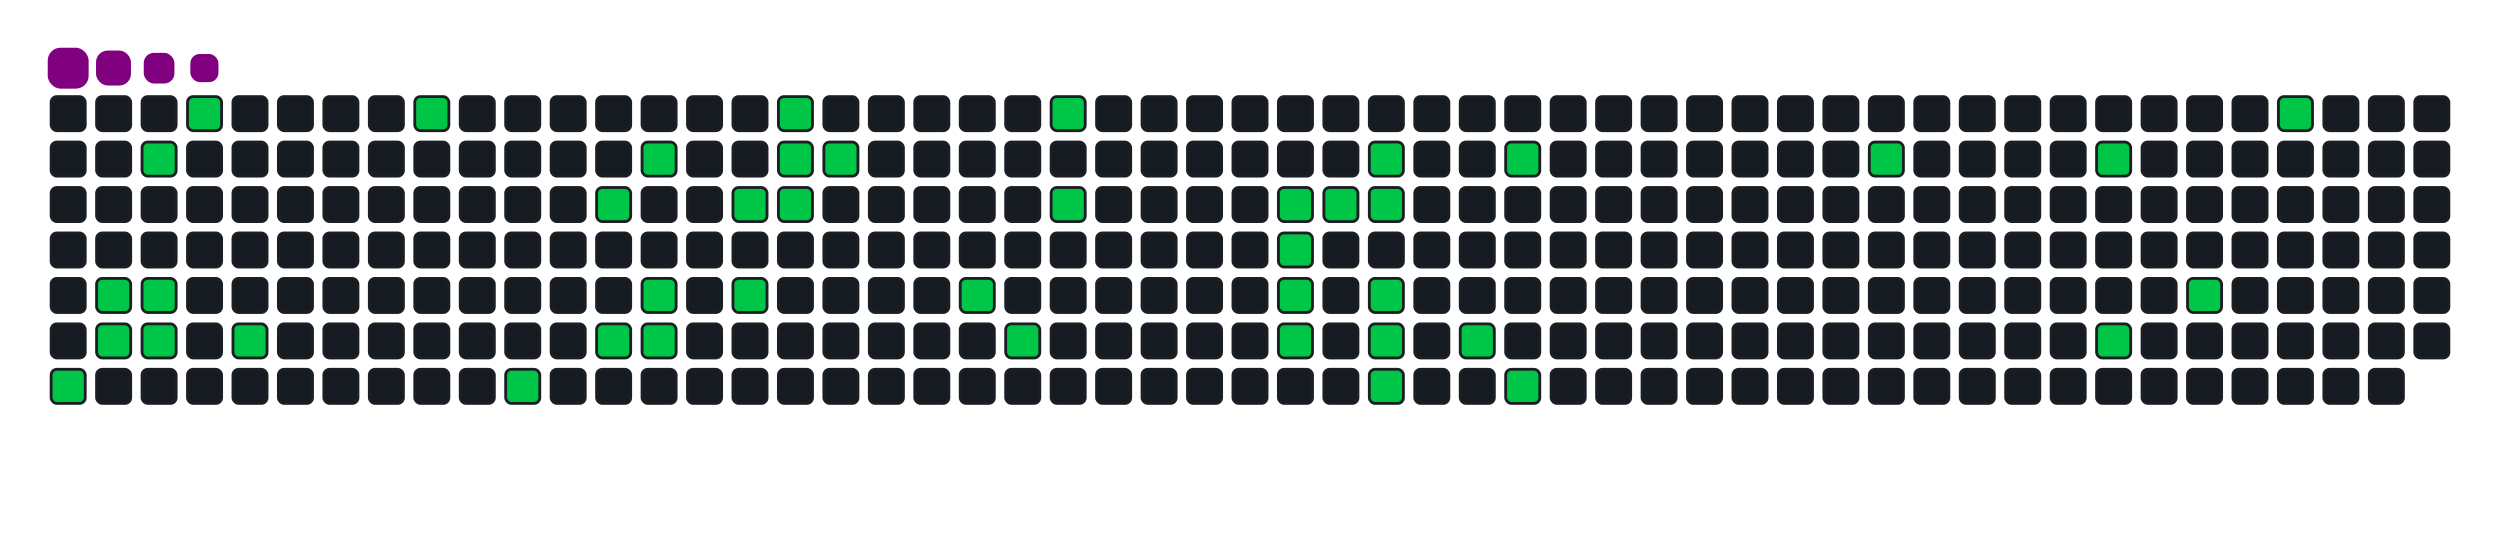 <svg viewBox="-16 -32 880 192" width="880" height="192" xmlns="http://www.w3.org/2000/svg"><desc>Generated with https://github.com/Platane/snk</desc><style>:root{--cb:#1b1f230a;--cs:purple;--ce:#161b22;--c0:#161b22;--c1:#01311f;--c2:#034525;--c3:#0f6d31;--c4:#00c647}.c{shape-rendering:geometricPrecision;fill:#161b22;stroke-width:1px;stroke:#1b1f230a;animation:none 19100ms linear infinite;width:12px;height:12px}@keyframes c0{9.94%{fill:#00c647}9.96%,100%{fill:#161b22}}.c.c0{fill:#00c647;animation-name:c0}@keyframes c1{5.23%{fill:#00c647}5.25%,100%{fill:#161b22}}.c.c1{fill:#00c647;animation-name:c1}@keyframes c2{5.75%{fill:#00c647}5.77%,100%{fill:#161b22}}.c.c2{fill:#00c647;animation-name:c2}@keyframes c3{3.13%{fill:#00c647}3.15%,100%{fill:#161b22}}.c.c3{fill:#00c647;animation-name:c3}@keyframes c4{4.7%{fill:#00c647}4.72%,100%{fill:#161b22}}.c.c4{fill:#00c647;animation-name:c4}@keyframes c5{6.27%{fill:#00c647}6.29%,100%{fill:#161b22}}.c.c5{fill:#00c647;animation-name:c5}@keyframes c6{2.08%{fill:#00c647}2.1%,100%{fill:#161b22}}.c.c6{fill:#00c647;animation-name:c6}@keyframes c7{7.32%{fill:#00c647}7.34%,100%{fill:#161b22}}.c.c7{fill:#00c647;animation-name:c7}@keyframes c8{29.83%{fill:#00c647}29.85%,100%{fill:#161b22}}.c.c8{fill:#00c647;animation-name:c8}@keyframes c9{16.22%{fill:#00c647}16.24%,100%{fill:#161b22}}.c.c9{fill:#00c647;animation-name:c9}@keyframes ca{26.69%{fill:#00c647}26.71%,100%{fill:#161b22}}.c.ca{fill:#00c647;animation-name:ca}@keyframes cb{17.79%{fill:#00c647}17.81%,100%{fill:#161b22}}.c.cb{fill:#00c647;animation-name:cb}@keyframes cc{25.64%{fill:#00c647}25.66%,100%{fill:#161b22}}.c.cc{fill:#00c647;animation-name:cc}@keyframes cd{18.84%{fill:#00c647}18.86%,100%{fill:#161b22}}.c.cd{fill:#00c647;animation-name:cd}@keyframes ce{18.31%{fill:#00c647}18.33%,100%{fill:#161b22}}.c.ce{fill:#00c647;animation-name:ce}@keyframes cf{20.93%{fill:#00c647}20.95%,100%{fill:#161b22}}.c.cf{fill:#00c647;animation-name:cf}@keyframes cg{19.89%{fill:#00c647}19.91%,100%{fill:#161b22}}.c.cg{fill:#00c647;animation-name:cg}@keyframes ch{23.55%{fill:#00c647}23.57%,100%{fill:#161b22}}.c.ch{fill:#00c647;animation-name:ch}@keyframes ci{21.98%{fill:#00c647}22%,100%{fill:#161b22}}.c.ci{fill:#00c647;animation-name:ci}@keyframes cj{21.46%{fill:#00c647}21.48%,100%{fill:#161b22}}.c.cj{fill:#00c647;animation-name:cj}@keyframes ck{22.5%{fill:#00c647}22.52%,100%{fill:#161b22}}.c.ck{fill:#00c647;animation-name:ck}@keyframes cl{41.35%{fill:#00c647}41.37%,100%{fill:#161b22}}.c.cl{fill:#00c647;animation-name:cl}@keyframes cm{42.4%{fill:#00c647}42.42%,100%{fill:#161b22}}.c.cm{fill:#00c647;animation-name:cm}@keyframes cn{38.21%{fill:#00c647}38.23%,100%{fill:#161b22}}.c.cn{fill:#00c647;animation-name:cn}@keyframes co{39.26%{fill:#00c647}39.28%,100%{fill:#161b22}}.c.co{fill:#00c647;animation-name:co}@keyframes cp{47.11%{fill:#00c647}47.13%,100%{fill:#161b22}}.c.cp{fill:#00c647;animation-name:cp}@keyframes cq{46.59%{fill:#00c647}46.61%,100%{fill:#161b22}}.c.cq{fill:#00c647;animation-name:cq}@keyframes cr{46.06%{fill:#00c647}46.08%,100%{fill:#161b22}}.c.cr{fill:#00c647;animation-name:cr}@keyframes cs{45.54%{fill:#00c647}45.56%,100%{fill:#161b22}}.c.cs{fill:#00c647;animation-name:cs}@keyframes ct{47.63%{fill:#00c647}47.65%,100%{fill:#161b22}}.c.ct{fill:#00c647;animation-name:ct}@keyframes cu{48.68%{fill:#00c647}48.7%,100%{fill:#161b22}}.c.cu{fill:#00c647;animation-name:cu}@keyframes cv{48.16%{fill:#00c647}48.18%,100%{fill:#161b22}}.c.cv{fill:#00c647;animation-name:cv}@keyframes cw{56.53%{fill:#00c647}56.55%,100%{fill:#161b22}}.c.cw{fill:#00c647;animation-name:cw}@keyframes cx{56.01%{fill:#00c647}56.03%,100%{fill:#161b22}}.c.cx{fill:#00c647;animation-name:cx}@keyframes cy{55.49%{fill:#00c647}55.51%,100%{fill:#161b22}}.c.cy{fill:#00c647;animation-name:cy}@keyframes cz{52.87%{fill:#00c647}52.89%,100%{fill:#161b22}}.c.cz{fill:#00c647;animation-name:cz}@keyframes c10{50.25%{fill:#00c647}50.27%,100%{fill:#161b22}}.c.c10{fill:#00c647;animation-name:c10}@keyframes c11{53.92%{fill:#00c647}53.94%,100%{fill:#161b22}}.c.c11{fill:#00c647;animation-name:c11}@keyframes c12{63.86%{fill:#00c647}63.88%,100%{fill:#161b22}}.c.c12{fill:#00c647;animation-name:c12}@keyframes c13{66.48%{fill:#00c647}66.5%,100%{fill:#161b22}}.c.c13{fill:#00c647;animation-name:c13}@keyframes c14{68.58%{fill:#00c647}68.6%,100%{fill:#161b22}}.c.c14{fill:#00c647;animation-name:c14}@keyframes c15{70.15%{fill:#00c647}70.17%,100%{fill:#161b22}}.c.c15{fill:#00c647;animation-name:c15}@keyframes c16{73.29%{fill:#00c647}73.31%,100%{fill:#161b22}}.c.c16{fill:#00c647;animation-name:c16}.u{transform-origin:0 0;transform:scale(0,1);animation:none linear 19100ms infinite}@keyframes u0{2.08%{transform:scale(0.000,1)}2.1%,3.13%{transform:scale(0.023,1)}3.15%,4.7%{transform:scale(0.047,1)}4.72%,5.23%{transform:scale(0.070,1)}5.25%,5.75%{transform:scale(0.093,1)}5.77%,6.27%{transform:scale(0.116,1)}6.29%,7.32%{transform:scale(0.140,1)}7.34%,9.94%{transform:scale(0.163,1)}9.96%,16.22%{transform:scale(0.186,1)}16.24%,17.79%{transform:scale(0.209,1)}17.81%,18.31%{transform:scale(0.233,1)}18.33%,18.84%{transform:scale(0.256,1)}18.86%,19.89%{transform:scale(0.279,1)}19.91%,20.93%{transform:scale(0.302,1)}20.95%,21.46%{transform:scale(0.326,1)}21.48%,21.98%{transform:scale(0.349,1)}22%,22.5%{transform:scale(0.372,1)}22.52%,23.55%{transform:scale(0.395,1)}23.57%,25.64%{transform:scale(0.419,1)}25.66%,26.69%{transform:scale(0.442,1)}26.71%,29.83%{transform:scale(0.465,1)}29.85%,38.21%{transform:scale(0.488,1)}38.23%,39.26%{transform:scale(0.512,1)}39.28%,41.35%{transform:scale(0.535,1)}41.37%,42.4%{transform:scale(0.558,1)}42.42%,45.54%{transform:scale(0.581,1)}45.56%,46.06%{transform:scale(0.605,1)}46.08%,46.59%{transform:scale(0.628,1)}46.61%,47.11%{transform:scale(0.651,1)}47.13%,47.63%{transform:scale(0.674,1)}47.65%,48.16%{transform:scale(0.698,1)}48.18%,48.68%{transform:scale(0.721,1)}48.7%,50.25%{transform:scale(0.744,1)}50.27%,52.87%{transform:scale(0.767,1)}52.89%,53.92%{transform:scale(0.791,1)}53.94%,55.49%{transform:scale(0.814,1)}55.51%,56.01%{transform:scale(0.837,1)}56.03%,56.53%{transform:scale(0.860,1)}56.55%,63.86%{transform:scale(0.884,1)}63.88%,66.48%{transform:scale(0.907,1)}66.5%,68.58%{transform:scale(0.930,1)}68.6%,70.15%{transform:scale(0.953,1)}70.17%,73.29%{transform:scale(0.977,1)}73.31%,100%{transform:scale(1.000,1)}}.u.u0{fill:#00c647;animation-name:u0;transform-origin:0.0px 0}.s{shape-rendering:geometricPrecision;fill:purple;animation:none linear 19100ms infinite}@keyframes s0{0%,99.48%{transform:translate(0px,-16px)}0.52%{transform:translate(0px,0px)}2.09%{transform:translate(48px,0px)}2.62%{transform:translate(48px,16px)}3.14%{transform:translate(32px,16px)}4.71%{transform:translate(32px,64px)}5.24%{transform:translate(16px,64px)}5.76%{transform:translate(16px,80px)}7.33%{transform:translate(64px,80px)}7.85%{transform:translate(64px,96px)}9.95%{transform:translate(0px,96px)}10.47%{transform:translate(0px,80px)}15.71%{transform:translate(160px,80px)}16.23%{transform:translate(160px,96px)}17.28%{transform:translate(192px,96px)}17.8%{transform:translate(192px,80px)}18.32%{transform:translate(208px,80px)}18.85%{transform:translate(208px,64px)}19.9%{transform:translate(240px,64px)}20.94%{transform:translate(240px,32px)}21.47%{transform:translate(256px,32px)}21.99%{transform:translate(256px,16px)}22.51%{transform:translate(272px,16px)}23.04%{transform:translate(272px,0px)}25.13%{transform:translate(208px,0px)}25.65%{transform:translate(208px,16px)}26.18%{transform:translate(192px,16px)}26.7%{transform:translate(192px,32px)}27.23%{transform:translate(176px,32px)}28.27%{transform:translate(176px,0px)}29.84%{transform:translate(128px,0px)}30.37%{transform:translate(128px,-16px)}37.7%{transform:translate(352px,-16px)}39.27%{transform:translate(352px,32px)}40.31%{transform:translate(320px,32px)}41.36%{transform:translate(320px,64px)}41.88%{transform:translate(336px,64px)}42.41%{transform:translate(336px,80px)}45.55%{transform:translate(432px,80px)}47.12%{transform:translate(432px,32px)}48.17%{transform:translate(464px,32px)}48.69%{transform:translate(464px,16px)}50.26%{transform:translate(512px,16px)}50.79%{transform:translate(512px,32px)}51.31%{transform:translate(496px,32px)}52.88%{transform:translate(496px,80px)}53.4%{transform:translate(512px,80px)}53.93%{transform:translate(512px,96px)}55.5%{transform:translate(464px,96px)}56.54%{transform:translate(464px,64px)}62.3%{transform:translate(640px,64px)}63.87%{transform:translate(640px,16px)}66.49%{transform:translate(720px,16px)}68.59%{transform:translate(720px,80px)}69.63%{transform:translate(752px,80px)}70.16%{transform:translate(752px,64px)}71.2%{transform:translate(784px,64px)}73.3%{transform:translate(784px,0px)}96.86%{transform:translate(64px,0px)}97.38%{transform:translate(64px,-16px)}}.s.s0{transform:translate(0px,-16px);animation-name:s0}@keyframes s1{0%,99.48%{transform:translate(16px,-16px)}0.52%{transform:translate(0px,-16px)}1.05%{transform:translate(0px,0px)}2.62%{transform:translate(48px,0px)}3.14%{transform:translate(48px,16px)}3.66%{transform:translate(32px,16px)}5.24%{transform:translate(32px,64px)}5.76%{transform:translate(16px,64px)}6.28%{transform:translate(16px,80px)}7.85%{transform:translate(64px,80px)}8.38%{transform:translate(64px,96px)}10.47%{transform:translate(0px,96px)}10.99%{transform:translate(0px,80px)}16.23%{transform:translate(160px,80px)}16.75%{transform:translate(160px,96px)}17.8%{transform:translate(192px,96px)}18.32%{transform:translate(192px,80px)}18.85%{transform:translate(208px,80px)}19.37%{transform:translate(208px,64px)}20.42%{transform:translate(240px,64px)}21.47%{transform:translate(240px,32px)}21.99%{transform:translate(256px,32px)}22.51%{transform:translate(256px,16px)}23.04%{transform:translate(272px,16px)}23.56%{transform:translate(272px,0px)}25.65%{transform:translate(208px,0px)}26.18%{transform:translate(208px,16px)}26.7%{transform:translate(192px,16px)}27.23%{transform:translate(192px,32px)}27.75%{transform:translate(176px,32px)}28.8%{transform:translate(176px,0px)}30.37%{transform:translate(128px,0px)}30.89%{transform:translate(128px,-16px)}38.22%{transform:translate(352px,-16px)}39.79%{transform:translate(352px,32px)}40.84%{transform:translate(320px,32px)}41.88%{transform:translate(320px,64px)}42.41%{transform:translate(336px,64px)}42.93%{transform:translate(336px,80px)}46.07%{transform:translate(432px,80px)}47.64%{transform:translate(432px,32px)}48.69%{transform:translate(464px,32px)}49.21%{transform:translate(464px,16px)}50.79%{transform:translate(512px,16px)}51.31%{transform:translate(512px,32px)}51.83%{transform:translate(496px,32px)}53.4%{transform:translate(496px,80px)}53.93%{transform:translate(512px,80px)}54.45%{transform:translate(512px,96px)}56.02%{transform:translate(464px,96px)}57.07%{transform:translate(464px,64px)}62.83%{transform:translate(640px,64px)}64.4%{transform:translate(640px,16px)}67.02%{transform:translate(720px,16px)}69.11%{transform:translate(720px,80px)}70.16%{transform:translate(752px,80px)}70.68%{transform:translate(752px,64px)}71.73%{transform:translate(784px,64px)}73.82%{transform:translate(784px,0px)}97.38%{transform:translate(64px,0px)}97.91%{transform:translate(64px,-16px)}}.s.s1{transform:translate(16px,-16px);animation-name:s1}@keyframes s2{0%,99.48%{transform:translate(32px,-16px)}1.05%{transform:translate(0px,-16px)}1.57%{transform:translate(0px,0px)}3.14%{transform:translate(48px,0px)}3.66%{transform:translate(48px,16px)}4.19%{transform:translate(32px,16px)}5.76%{transform:translate(32px,64px)}6.28%{transform:translate(16px,64px)}6.81%{transform:translate(16px,80px)}8.38%{transform:translate(64px,80px)}8.9%{transform:translate(64px,96px)}10.99%{transform:translate(0px,96px)}11.52%{transform:translate(0px,80px)}16.75%{transform:translate(160px,80px)}17.28%{transform:translate(160px,96px)}18.32%{transform:translate(192px,96px)}18.85%{transform:translate(192px,80px)}19.37%{transform:translate(208px,80px)}19.9%{transform:translate(208px,64px)}20.94%{transform:translate(240px,64px)}21.99%{transform:translate(240px,32px)}22.51%{transform:translate(256px,32px)}23.04%{transform:translate(256px,16px)}23.56%{transform:translate(272px,16px)}24.08%{transform:translate(272px,0px)}26.18%{transform:translate(208px,0px)}26.7%{transform:translate(208px,16px)}27.23%{transform:translate(192px,16px)}27.75%{transform:translate(192px,32px)}28.27%{transform:translate(176px,32px)}29.32%{transform:translate(176px,0px)}30.89%{transform:translate(128px,0px)}31.41%{transform:translate(128px,-16px)}38.74%{transform:translate(352px,-16px)}40.31%{transform:translate(352px,32px)}41.36%{transform:translate(320px,32px)}42.41%{transform:translate(320px,64px)}42.93%{transform:translate(336px,64px)}43.46%{transform:translate(336px,80px)}46.6%{transform:translate(432px,80px)}48.17%{transform:translate(432px,32px)}49.21%{transform:translate(464px,32px)}49.74%{transform:translate(464px,16px)}51.31%{transform:translate(512px,16px)}51.83%{transform:translate(512px,32px)}52.36%{transform:translate(496px,32px)}53.93%{transform:translate(496px,80px)}54.45%{transform:translate(512px,80px)}54.97%{transform:translate(512px,96px)}56.54%{transform:translate(464px,96px)}57.59%{transform:translate(464px,64px)}63.35%{transform:translate(640px,64px)}64.92%{transform:translate(640px,16px)}67.54%{transform:translate(720px,16px)}69.63%{transform:translate(720px,80px)}70.68%{transform:translate(752px,80px)}71.2%{transform:translate(752px,64px)}72.25%{transform:translate(784px,64px)}74.35%{transform:translate(784px,0px)}97.91%{transform:translate(64px,0px)}98.43%{transform:translate(64px,-16px)}}.s.s2{transform:translate(32px,-16px);animation-name:s2}@keyframes s3{0%,99.48%{transform:translate(48px,-16px)}1.57%{transform:translate(0px,-16px)}2.09%{transform:translate(0px,0px)}3.66%{transform:translate(48px,0px)}4.19%{transform:translate(48px,16px)}4.71%{transform:translate(32px,16px)}6.28%{transform:translate(32px,64px)}6.81%{transform:translate(16px,64px)}7.33%{transform:translate(16px,80px)}8.9%{transform:translate(64px,80px)}9.42%{transform:translate(64px,96px)}11.52%{transform:translate(0px,96px)}12.04%{transform:translate(0px,80px)}17.28%{transform:translate(160px,80px)}17.8%{transform:translate(160px,96px)}18.85%{transform:translate(192px,96px)}19.37%{transform:translate(192px,80px)}19.9%{transform:translate(208px,80px)}20.42%{transform:translate(208px,64px)}21.47%{transform:translate(240px,64px)}22.51%{transform:translate(240px,32px)}23.04%{transform:translate(256px,32px)}23.56%{transform:translate(256px,16px)}24.08%{transform:translate(272px,16px)}24.61%{transform:translate(272px,0px)}26.7%{transform:translate(208px,0px)}27.23%{transform:translate(208px,16px)}27.75%{transform:translate(192px,16px)}28.27%{transform:translate(192px,32px)}28.8%{transform:translate(176px,32px)}29.84%{transform:translate(176px,0px)}31.41%{transform:translate(128px,0px)}31.94%{transform:translate(128px,-16px)}39.27%{transform:translate(352px,-16px)}40.84%{transform:translate(352px,32px)}41.88%{transform:translate(320px,32px)}42.93%{transform:translate(320px,64px)}43.46%{transform:translate(336px,64px)}43.98%{transform:translate(336px,80px)}47.12%{transform:translate(432px,80px)}48.69%{transform:translate(432px,32px)}49.74%{transform:translate(464px,32px)}50.26%{transform:translate(464px,16px)}51.83%{transform:translate(512px,16px)}52.36%{transform:translate(512px,32px)}52.88%{transform:translate(496px,32px)}54.45%{transform:translate(496px,80px)}54.97%{transform:translate(512px,80px)}55.5%{transform:translate(512px,96px)}57.07%{transform:translate(464px,96px)}58.12%{transform:translate(464px,64px)}63.87%{transform:translate(640px,64px)}65.45%{transform:translate(640px,16px)}68.06%{transform:translate(720px,16px)}70.16%{transform:translate(720px,80px)}71.2%{transform:translate(752px,80px)}71.73%{transform:translate(752px,64px)}72.77%{transform:translate(784px,64px)}74.87%{transform:translate(784px,0px)}98.43%{transform:translate(64px,0px)}98.95%{transform:translate(64px,-16px)}}.s.s3{transform:translate(48px,-16px);animation-name:s3}</style><rect class="c" x="2" y="2" rx="2" ry="2"/><rect class="c" x="2" y="18" rx="2" ry="2"/><rect class="c" x="2" y="34" rx="2" ry="2"/><rect class="c" x="2" y="50" rx="2" ry="2"/><rect class="c" x="2" y="66" rx="2" ry="2"/><rect class="c" x="2" y="82" rx="2" ry="2"/><rect class="c c0" x="2" y="98" rx="2" ry="2"/><rect class="c" x="18" y="2" rx="2" ry="2"/><rect class="c" x="18" y="18" rx="2" ry="2"/><rect class="c" x="18" y="34" rx="2" ry="2"/><rect class="c" x="18" y="50" rx="2" ry="2"/><rect class="c c1" x="18" y="66" rx="2" ry="2"/><rect class="c c2" x="18" y="82" rx="2" ry="2"/><rect class="c" x="18" y="98" rx="2" ry="2"/><rect class="c" x="34" y="2" rx="2" ry="2"/><rect class="c c3" x="34" y="18" rx="2" ry="2"/><rect class="c" x="34" y="34" rx="2" ry="2"/><rect class="c" x="34" y="50" rx="2" ry="2"/><rect class="c c4" x="34" y="66" rx="2" ry="2"/><rect class="c c5" x="34" y="82" rx="2" ry="2"/><rect class="c" x="34" y="98" rx="2" ry="2"/><rect class="c c6" x="50" y="2" rx="2" ry="2"/><rect class="c" x="50" y="18" rx="2" ry="2"/><rect class="c" x="50" y="34" rx="2" ry="2"/><rect class="c" x="50" y="50" rx="2" ry="2"/><rect class="c" x="50" y="66" rx="2" ry="2"/><rect class="c" x="50" y="82" rx="2" ry="2"/><rect class="c" x="50" y="98" rx="2" ry="2"/><rect class="c" x="66" y="2" rx="2" ry="2"/><rect class="c" x="66" y="18" rx="2" ry="2"/><rect class="c" x="66" y="34" rx="2" ry="2"/><rect class="c" x="66" y="50" rx="2" ry="2"/><rect class="c" x="66" y="66" rx="2" ry="2"/><rect class="c c7" x="66" y="82" rx="2" ry="2"/><rect class="c" x="66" y="98" rx="2" ry="2"/><rect class="c" x="82" y="2" rx="2" ry="2"/><rect class="c" x="82" y="18" rx="2" ry="2"/><rect class="c" x="82" y="34" rx="2" ry="2"/><rect class="c" x="82" y="50" rx="2" ry="2"/><rect class="c" x="82" y="66" rx="2" ry="2"/><rect class="c" x="82" y="82" rx="2" ry="2"/><rect class="c" x="82" y="98" rx="2" ry="2"/><rect class="c" x="98" y="2" rx="2" ry="2"/><rect class="c" x="98" y="18" rx="2" ry="2"/><rect class="c" x="98" y="34" rx="2" ry="2"/><rect class="c" x="98" y="50" rx="2" ry="2"/><rect class="c" x="98" y="66" rx="2" ry="2"/><rect class="c" x="98" y="82" rx="2" ry="2"/><rect class="c" x="98" y="98" rx="2" ry="2"/><rect class="c" x="114" y="2" rx="2" ry="2"/><rect class="c" x="114" y="18" rx="2" ry="2"/><rect class="c" x="114" y="34" rx="2" ry="2"/><rect class="c" x="114" y="50" rx="2" ry="2"/><rect class="c" x="114" y="66" rx="2" ry="2"/><rect class="c" x="114" y="82" rx="2" ry="2"/><rect class="c" x="114" y="98" rx="2" ry="2"/><rect class="c c8" x="130" y="2" rx="2" ry="2"/><rect class="c" x="130" y="18" rx="2" ry="2"/><rect class="c" x="130" y="34" rx="2" ry="2"/><rect class="c" x="130" y="50" rx="2" ry="2"/><rect class="c" x="130" y="66" rx="2" ry="2"/><rect class="c" x="130" y="82" rx="2" ry="2"/><rect class="c" x="130" y="98" rx="2" ry="2"/><rect class="c" x="146" y="2" rx="2" ry="2"/><rect class="c" x="146" y="18" rx="2" ry="2"/><rect class="c" x="146" y="34" rx="2" ry="2"/><rect class="c" x="146" y="50" rx="2" ry="2"/><rect class="c" x="146" y="66" rx="2" ry="2"/><rect class="c" x="146" y="82" rx="2" ry="2"/><rect class="c" x="146" y="98" rx="2" ry="2"/><rect class="c" x="162" y="2" rx="2" ry="2"/><rect class="c" x="162" y="18" rx="2" ry="2"/><rect class="c" x="162" y="34" rx="2" ry="2"/><rect class="c" x="162" y="50" rx="2" ry="2"/><rect class="c" x="162" y="66" rx="2" ry="2"/><rect class="c" x="162" y="82" rx="2" ry="2"/><rect class="c c9" x="162" y="98" rx="2" ry="2"/><rect class="c" x="178" y="2" rx="2" ry="2"/><rect class="c" x="178" y="18" rx="2" ry="2"/><rect class="c" x="178" y="34" rx="2" ry="2"/><rect class="c" x="178" y="50" rx="2" ry="2"/><rect class="c" x="178" y="66" rx="2" ry="2"/><rect class="c" x="178" y="82" rx="2" ry="2"/><rect class="c" x="178" y="98" rx="2" ry="2"/><rect class="c" x="194" y="2" rx="2" ry="2"/><rect class="c" x="194" y="18" rx="2" ry="2"/><rect class="c ca" x="194" y="34" rx="2" ry="2"/><rect class="c" x="194" y="50" rx="2" ry="2"/><rect class="c" x="194" y="66" rx="2" ry="2"/><rect class="c cb" x="194" y="82" rx="2" ry="2"/><rect class="c" x="194" y="98" rx="2" ry="2"/><rect class="c" x="210" y="2" rx="2" ry="2"/><rect class="c cc" x="210" y="18" rx="2" ry="2"/><rect class="c" x="210" y="34" rx="2" ry="2"/><rect class="c" x="210" y="50" rx="2" ry="2"/><rect class="c cd" x="210" y="66" rx="2" ry="2"/><rect class="c ce" x="210" y="82" rx="2" ry="2"/><rect class="c" x="210" y="98" rx="2" ry="2"/><rect class="c" x="226" y="2" rx="2" ry="2"/><rect class="c" x="226" y="18" rx="2" ry="2"/><rect class="c" x="226" y="34" rx="2" ry="2"/><rect class="c" x="226" y="50" rx="2" ry="2"/><rect class="c" x="226" y="66" rx="2" ry="2"/><rect class="c" x="226" y="82" rx="2" ry="2"/><rect class="c" x="226" y="98" rx="2" ry="2"/><rect class="c" x="242" y="2" rx="2" ry="2"/><rect class="c" x="242" y="18" rx="2" ry="2"/><rect class="c cf" x="242" y="34" rx="2" ry="2"/><rect class="c" x="242" y="50" rx="2" ry="2"/><rect class="c cg" x="242" y="66" rx="2" ry="2"/><rect class="c" x="242" y="82" rx="2" ry="2"/><rect class="c" x="242" y="98" rx="2" ry="2"/><rect class="c ch" x="258" y="2" rx="2" ry="2"/><rect class="c ci" x="258" y="18" rx="2" ry="2"/><rect class="c cj" x="258" y="34" rx="2" ry="2"/><rect class="c" x="258" y="50" rx="2" ry="2"/><rect class="c" x="258" y="66" rx="2" ry="2"/><rect class="c" x="258" y="82" rx="2" ry="2"/><rect class="c" x="258" y="98" rx="2" ry="2"/><rect class="c" x="274" y="2" rx="2" ry="2"/><rect class="c ck" x="274" y="18" rx="2" ry="2"/><rect class="c" x="274" y="34" rx="2" ry="2"/><rect class="c" x="274" y="50" rx="2" ry="2"/><rect class="c" x="274" y="66" rx="2" ry="2"/><rect class="c" x="274" y="82" rx="2" ry="2"/><rect class="c" x="274" y="98" rx="2" ry="2"/><rect class="c" x="290" y="2" rx="2" ry="2"/><rect class="c" x="290" y="18" rx="2" ry="2"/><rect class="c" x="290" y="34" rx="2" ry="2"/><rect class="c" x="290" y="50" rx="2" ry="2"/><rect class="c" x="290" y="66" rx="2" ry="2"/><rect class="c" x="290" y="82" rx="2" ry="2"/><rect class="c" x="290" y="98" rx="2" ry="2"/><rect class="c" x="306" y="2" rx="2" ry="2"/><rect class="c" x="306" y="18" rx="2" ry="2"/><rect class="c" x="306" y="34" rx="2" ry="2"/><rect class="c" x="306" y="50" rx="2" ry="2"/><rect class="c" x="306" y="66" rx="2" ry="2"/><rect class="c" x="306" y="82" rx="2" ry="2"/><rect class="c" x="306" y="98" rx="2" ry="2"/><rect class="c" x="322" y="2" rx="2" ry="2"/><rect class="c" x="322" y="18" rx="2" ry="2"/><rect class="c" x="322" y="34" rx="2" ry="2"/><rect class="c" x="322" y="50" rx="2" ry="2"/><rect class="c cl" x="322" y="66" rx="2" ry="2"/><rect class="c" x="322" y="82" rx="2" ry="2"/><rect class="c" x="322" y="98" rx="2" ry="2"/><rect class="c" x="338" y="2" rx="2" ry="2"/><rect class="c" x="338" y="18" rx="2" ry="2"/><rect class="c" x="338" y="34" rx="2" ry="2"/><rect class="c" x="338" y="50" rx="2" ry="2"/><rect class="c" x="338" y="66" rx="2" ry="2"/><rect class="c cm" x="338" y="82" rx="2" ry="2"/><rect class="c" x="338" y="98" rx="2" ry="2"/><rect class="c cn" x="354" y="2" rx="2" ry="2"/><rect class="c" x="354" y="18" rx="2" ry="2"/><rect class="c co" x="354" y="34" rx="2" ry="2"/><rect class="c" x="354" y="50" rx="2" ry="2"/><rect class="c" x="354" y="66" rx="2" ry="2"/><rect class="c" x="354" y="82" rx="2" ry="2"/><rect class="c" x="354" y="98" rx="2" ry="2"/><rect class="c" x="370" y="2" rx="2" ry="2"/><rect class="c" x="370" y="18" rx="2" ry="2"/><rect class="c" x="370" y="34" rx="2" ry="2"/><rect class="c" x="370" y="50" rx="2" ry="2"/><rect class="c" x="370" y="66" rx="2" ry="2"/><rect class="c" x="370" y="82" rx="2" ry="2"/><rect class="c" x="370" y="98" rx="2" ry="2"/><rect class="c" x="386" y="2" rx="2" ry="2"/><rect class="c" x="386" y="18" rx="2" ry="2"/><rect class="c" x="386" y="34" rx="2" ry="2"/><rect class="c" x="386" y="50" rx="2" ry="2"/><rect class="c" x="386" y="66" rx="2" ry="2"/><rect class="c" x="386" y="82" rx="2" ry="2"/><rect class="c" x="386" y="98" rx="2" ry="2"/><rect class="c" x="402" y="2" rx="2" ry="2"/><rect class="c" x="402" y="18" rx="2" ry="2"/><rect class="c" x="402" y="34" rx="2" ry="2"/><rect class="c" x="402" y="50" rx="2" ry="2"/><rect class="c" x="402" y="66" rx="2" ry="2"/><rect class="c" x="402" y="82" rx="2" ry="2"/><rect class="c" x="402" y="98" rx="2" ry="2"/><rect class="c" x="418" y="2" rx="2" ry="2"/><rect class="c" x="418" y="18" rx="2" ry="2"/><rect class="c" x="418" y="34" rx="2" ry="2"/><rect class="c" x="418" y="50" rx="2" ry="2"/><rect class="c" x="418" y="66" rx="2" ry="2"/><rect class="c" x="418" y="82" rx="2" ry="2"/><rect class="c" x="418" y="98" rx="2" ry="2"/><rect class="c" x="434" y="2" rx="2" ry="2"/><rect class="c" x="434" y="18" rx="2" ry="2"/><rect class="c cp" x="434" y="34" rx="2" ry="2"/><rect class="c cq" x="434" y="50" rx="2" ry="2"/><rect class="c cr" x="434" y="66" rx="2" ry="2"/><rect class="c cs" x="434" y="82" rx="2" ry="2"/><rect class="c" x="434" y="98" rx="2" ry="2"/><rect class="c" x="450" y="2" rx="2" ry="2"/><rect class="c" x="450" y="18" rx="2" ry="2"/><rect class="c ct" x="450" y="34" rx="2" ry="2"/><rect class="c" x="450" y="50" rx="2" ry="2"/><rect class="c" x="450" y="66" rx="2" ry="2"/><rect class="c" x="450" y="82" rx="2" ry="2"/><rect class="c" x="450" y="98" rx="2" ry="2"/><rect class="c" x="466" y="2" rx="2" ry="2"/><rect class="c cu" x="466" y="18" rx="2" ry="2"/><rect class="c cv" x="466" y="34" rx="2" ry="2"/><rect class="c" x="466" y="50" rx="2" ry="2"/><rect class="c cw" x="466" y="66" rx="2" ry="2"/><rect class="c cx" x="466" y="82" rx="2" ry="2"/><rect class="c cy" x="466" y="98" rx="2" ry="2"/><rect class="c" x="482" y="2" rx="2" ry="2"/><rect class="c" x="482" y="18" rx="2" ry="2"/><rect class="c" x="482" y="34" rx="2" ry="2"/><rect class="c" x="482" y="50" rx="2" ry="2"/><rect class="c" x="482" y="66" rx="2" ry="2"/><rect class="c" x="482" y="82" rx="2" ry="2"/><rect class="c" x="482" y="98" rx="2" ry="2"/><rect class="c" x="498" y="2" rx="2" ry="2"/><rect class="c" x="498" y="18" rx="2" ry="2"/><rect class="c" x="498" y="34" rx="2" ry="2"/><rect class="c" x="498" y="50" rx="2" ry="2"/><rect class="c" x="498" y="66" rx="2" ry="2"/><rect class="c cz" x="498" y="82" rx="2" ry="2"/><rect class="c" x="498" y="98" rx="2" ry="2"/><rect class="c" x="514" y="2" rx="2" ry="2"/><rect class="c c10" x="514" y="18" rx="2" ry="2"/><rect class="c" x="514" y="34" rx="2" ry="2"/><rect class="c" x="514" y="50" rx="2" ry="2"/><rect class="c" x="514" y="66" rx="2" ry="2"/><rect class="c" x="514" y="82" rx="2" ry="2"/><rect class="c c11" x="514" y="98" rx="2" ry="2"/><rect class="c" x="530" y="2" rx="2" ry="2"/><rect class="c" x="530" y="18" rx="2" ry="2"/><rect class="c" x="530" y="34" rx="2" ry="2"/><rect class="c" x="530" y="50" rx="2" ry="2"/><rect class="c" x="530" y="66" rx="2" ry="2"/><rect class="c" x="530" y="82" rx="2" ry="2"/><rect class="c" x="530" y="98" rx="2" ry="2"/><rect class="c" x="546" y="2" rx="2" ry="2"/><rect class="c" x="546" y="18" rx="2" ry="2"/><rect class="c" x="546" y="34" rx="2" ry="2"/><rect class="c" x="546" y="50" rx="2" ry="2"/><rect class="c" x="546" y="66" rx="2" ry="2"/><rect class="c" x="546" y="82" rx="2" ry="2"/><rect class="c" x="546" y="98" rx="2" ry="2"/><rect class="c" x="562" y="2" rx="2" ry="2"/><rect class="c" x="562" y="18" rx="2" ry="2"/><rect class="c" x="562" y="34" rx="2" ry="2"/><rect class="c" x="562" y="50" rx="2" ry="2"/><rect class="c" x="562" y="66" rx="2" ry="2"/><rect class="c" x="562" y="82" rx="2" ry="2"/><rect class="c" x="562" y="98" rx="2" ry="2"/><rect class="c" x="578" y="2" rx="2" ry="2"/><rect class="c" x="578" y="18" rx="2" ry="2"/><rect class="c" x="578" y="34" rx="2" ry="2"/><rect class="c" x="578" y="50" rx="2" ry="2"/><rect class="c" x="578" y="66" rx="2" ry="2"/><rect class="c" x="578" y="82" rx="2" ry="2"/><rect class="c" x="578" y="98" rx="2" ry="2"/><rect class="c" x="594" y="2" rx="2" ry="2"/><rect class="c" x="594" y="18" rx="2" ry="2"/><rect class="c" x="594" y="34" rx="2" ry="2"/><rect class="c" x="594" y="50" rx="2" ry="2"/><rect class="c" x="594" y="66" rx="2" ry="2"/><rect class="c" x="594" y="82" rx="2" ry="2"/><rect class="c" x="594" y="98" rx="2" ry="2"/><rect class="c" x="610" y="2" rx="2" ry="2"/><rect class="c" x="610" y="18" rx="2" ry="2"/><rect class="c" x="610" y="34" rx="2" ry="2"/><rect class="c" x="610" y="50" rx="2" ry="2"/><rect class="c" x="610" y="66" rx="2" ry="2"/><rect class="c" x="610" y="82" rx="2" ry="2"/><rect class="c" x="610" y="98" rx="2" ry="2"/><rect class="c" x="626" y="2" rx="2" ry="2"/><rect class="c" x="626" y="18" rx="2" ry="2"/><rect class="c" x="626" y="34" rx="2" ry="2"/><rect class="c" x="626" y="50" rx="2" ry="2"/><rect class="c" x="626" y="66" rx="2" ry="2"/><rect class="c" x="626" y="82" rx="2" ry="2"/><rect class="c" x="626" y="98" rx="2" ry="2"/><rect class="c" x="642" y="2" rx="2" ry="2"/><rect class="c c12" x="642" y="18" rx="2" ry="2"/><rect class="c" x="642" y="34" rx="2" ry="2"/><rect class="c" x="642" y="50" rx="2" ry="2"/><rect class="c" x="642" y="66" rx="2" ry="2"/><rect class="c" x="642" y="82" rx="2" ry="2"/><rect class="c" x="642" y="98" rx="2" ry="2"/><rect class="c" x="658" y="2" rx="2" ry="2"/><rect class="c" x="658" y="18" rx="2" ry="2"/><rect class="c" x="658" y="34" rx="2" ry="2"/><rect class="c" x="658" y="50" rx="2" ry="2"/><rect class="c" x="658" y="66" rx="2" ry="2"/><rect class="c" x="658" y="82" rx="2" ry="2"/><rect class="c" x="658" y="98" rx="2" ry="2"/><rect class="c" x="674" y="2" rx="2" ry="2"/><rect class="c" x="674" y="18" rx="2" ry="2"/><rect class="c" x="674" y="34" rx="2" ry="2"/><rect class="c" x="674" y="50" rx="2" ry="2"/><rect class="c" x="674" y="66" rx="2" ry="2"/><rect class="c" x="674" y="82" rx="2" ry="2"/><rect class="c" x="674" y="98" rx="2" ry="2"/><rect class="c" x="690" y="2" rx="2" ry="2"/><rect class="c" x="690" y="18" rx="2" ry="2"/><rect class="c" x="690" y="34" rx="2" ry="2"/><rect class="c" x="690" y="50" rx="2" ry="2"/><rect class="c" x="690" y="66" rx="2" ry="2"/><rect class="c" x="690" y="82" rx="2" ry="2"/><rect class="c" x="690" y="98" rx="2" ry="2"/><rect class="c" x="706" y="2" rx="2" ry="2"/><rect class="c" x="706" y="18" rx="2" ry="2"/><rect class="c" x="706" y="34" rx="2" ry="2"/><rect class="c" x="706" y="50" rx="2" ry="2"/><rect class="c" x="706" y="66" rx="2" ry="2"/><rect class="c" x="706" y="82" rx="2" ry="2"/><rect class="c" x="706" y="98" rx="2" ry="2"/><rect class="c" x="722" y="2" rx="2" ry="2"/><rect class="c c13" x="722" y="18" rx="2" ry="2"/><rect class="c" x="722" y="34" rx="2" ry="2"/><rect class="c" x="722" y="50" rx="2" ry="2"/><rect class="c" x="722" y="66" rx="2" ry="2"/><rect class="c c14" x="722" y="82" rx="2" ry="2"/><rect class="c" x="722" y="98" rx="2" ry="2"/><rect class="c" x="738" y="2" rx="2" ry="2"/><rect class="c" x="738" y="18" rx="2" ry="2"/><rect class="c" x="738" y="34" rx="2" ry="2"/><rect class="c" x="738" y="50" rx="2" ry="2"/><rect class="c" x="738" y="66" rx="2" ry="2"/><rect class="c" x="738" y="82" rx="2" ry="2"/><rect class="c" x="738" y="98" rx="2" ry="2"/><rect class="c" x="754" y="2" rx="2" ry="2"/><rect class="c" x="754" y="18" rx="2" ry="2"/><rect class="c" x="754" y="34" rx="2" ry="2"/><rect class="c" x="754" y="50" rx="2" ry="2"/><rect class="c c15" x="754" y="66" rx="2" ry="2"/><rect class="c" x="754" y="82" rx="2" ry="2"/><rect class="c" x="754" y="98" rx="2" ry="2"/><rect class="c" x="770" y="2" rx="2" ry="2"/><rect class="c" x="770" y="18" rx="2" ry="2"/><rect class="c" x="770" y="34" rx="2" ry="2"/><rect class="c" x="770" y="50" rx="2" ry="2"/><rect class="c" x="770" y="66" rx="2" ry="2"/><rect class="c" x="770" y="82" rx="2" ry="2"/><rect class="c" x="770" y="98" rx="2" ry="2"/><rect class="c c16" x="786" y="2" rx="2" ry="2"/><rect class="c" x="786" y="18" rx="2" ry="2"/><rect class="c" x="786" y="34" rx="2" ry="2"/><rect class="c" x="786" y="50" rx="2" ry="2"/><rect class="c" x="786" y="66" rx="2" ry="2"/><rect class="c" x="786" y="82" rx="2" ry="2"/><rect class="c" x="786" y="98" rx="2" ry="2"/><rect class="c" x="802" y="2" rx="2" ry="2"/><rect class="c" x="802" y="18" rx="2" ry="2"/><rect class="c" x="802" y="34" rx="2" ry="2"/><rect class="c" x="802" y="50" rx="2" ry="2"/><rect class="c" x="802" y="66" rx="2" ry="2"/><rect class="c" x="802" y="82" rx="2" ry="2"/><rect class="c" x="802" y="98" rx="2" ry="2"/><rect class="c" x="818" y="2" rx="2" ry="2"/><rect class="c" x="818" y="18" rx="2" ry="2"/><rect class="c" x="818" y="34" rx="2" ry="2"/><rect class="c" x="818" y="50" rx="2" ry="2"/><rect class="c" x="818" y="66" rx="2" ry="2"/><rect class="c" x="818" y="82" rx="2" ry="2"/><rect class="c" x="818" y="98" rx="2" ry="2"/><rect class="c" x="834" y="2" rx="2" ry="2"/><rect class="c" x="834" y="18" rx="2" ry="2"/><rect class="c" x="834" y="34" rx="2" ry="2"/><rect class="c" x="834" y="50" rx="2" ry="2"/><rect class="c" x="834" y="66" rx="2" ry="2"/><rect class="c" x="834" y="82" rx="2" ry="2"/><rect class="u u0" height="12" width="848.6" x="0.0" y="144"/><rect class="s s0" x="0.8" y="0.8" width="14.4" height="14.4" rx="4.5" ry="4.5"/><rect class="s s1" x="1.8" y="1.8" width="12.3" height="12.3" rx="4.1" ry="4.1"/><rect class="s s2" x="2.6" y="2.6" width="10.8" height="10.8" rx="3.6" ry="3.6"/><rect class="s s3" x="3.0" y="3.0" width="9.9" height="9.9" rx="3.3" ry="3.3"/></svg>